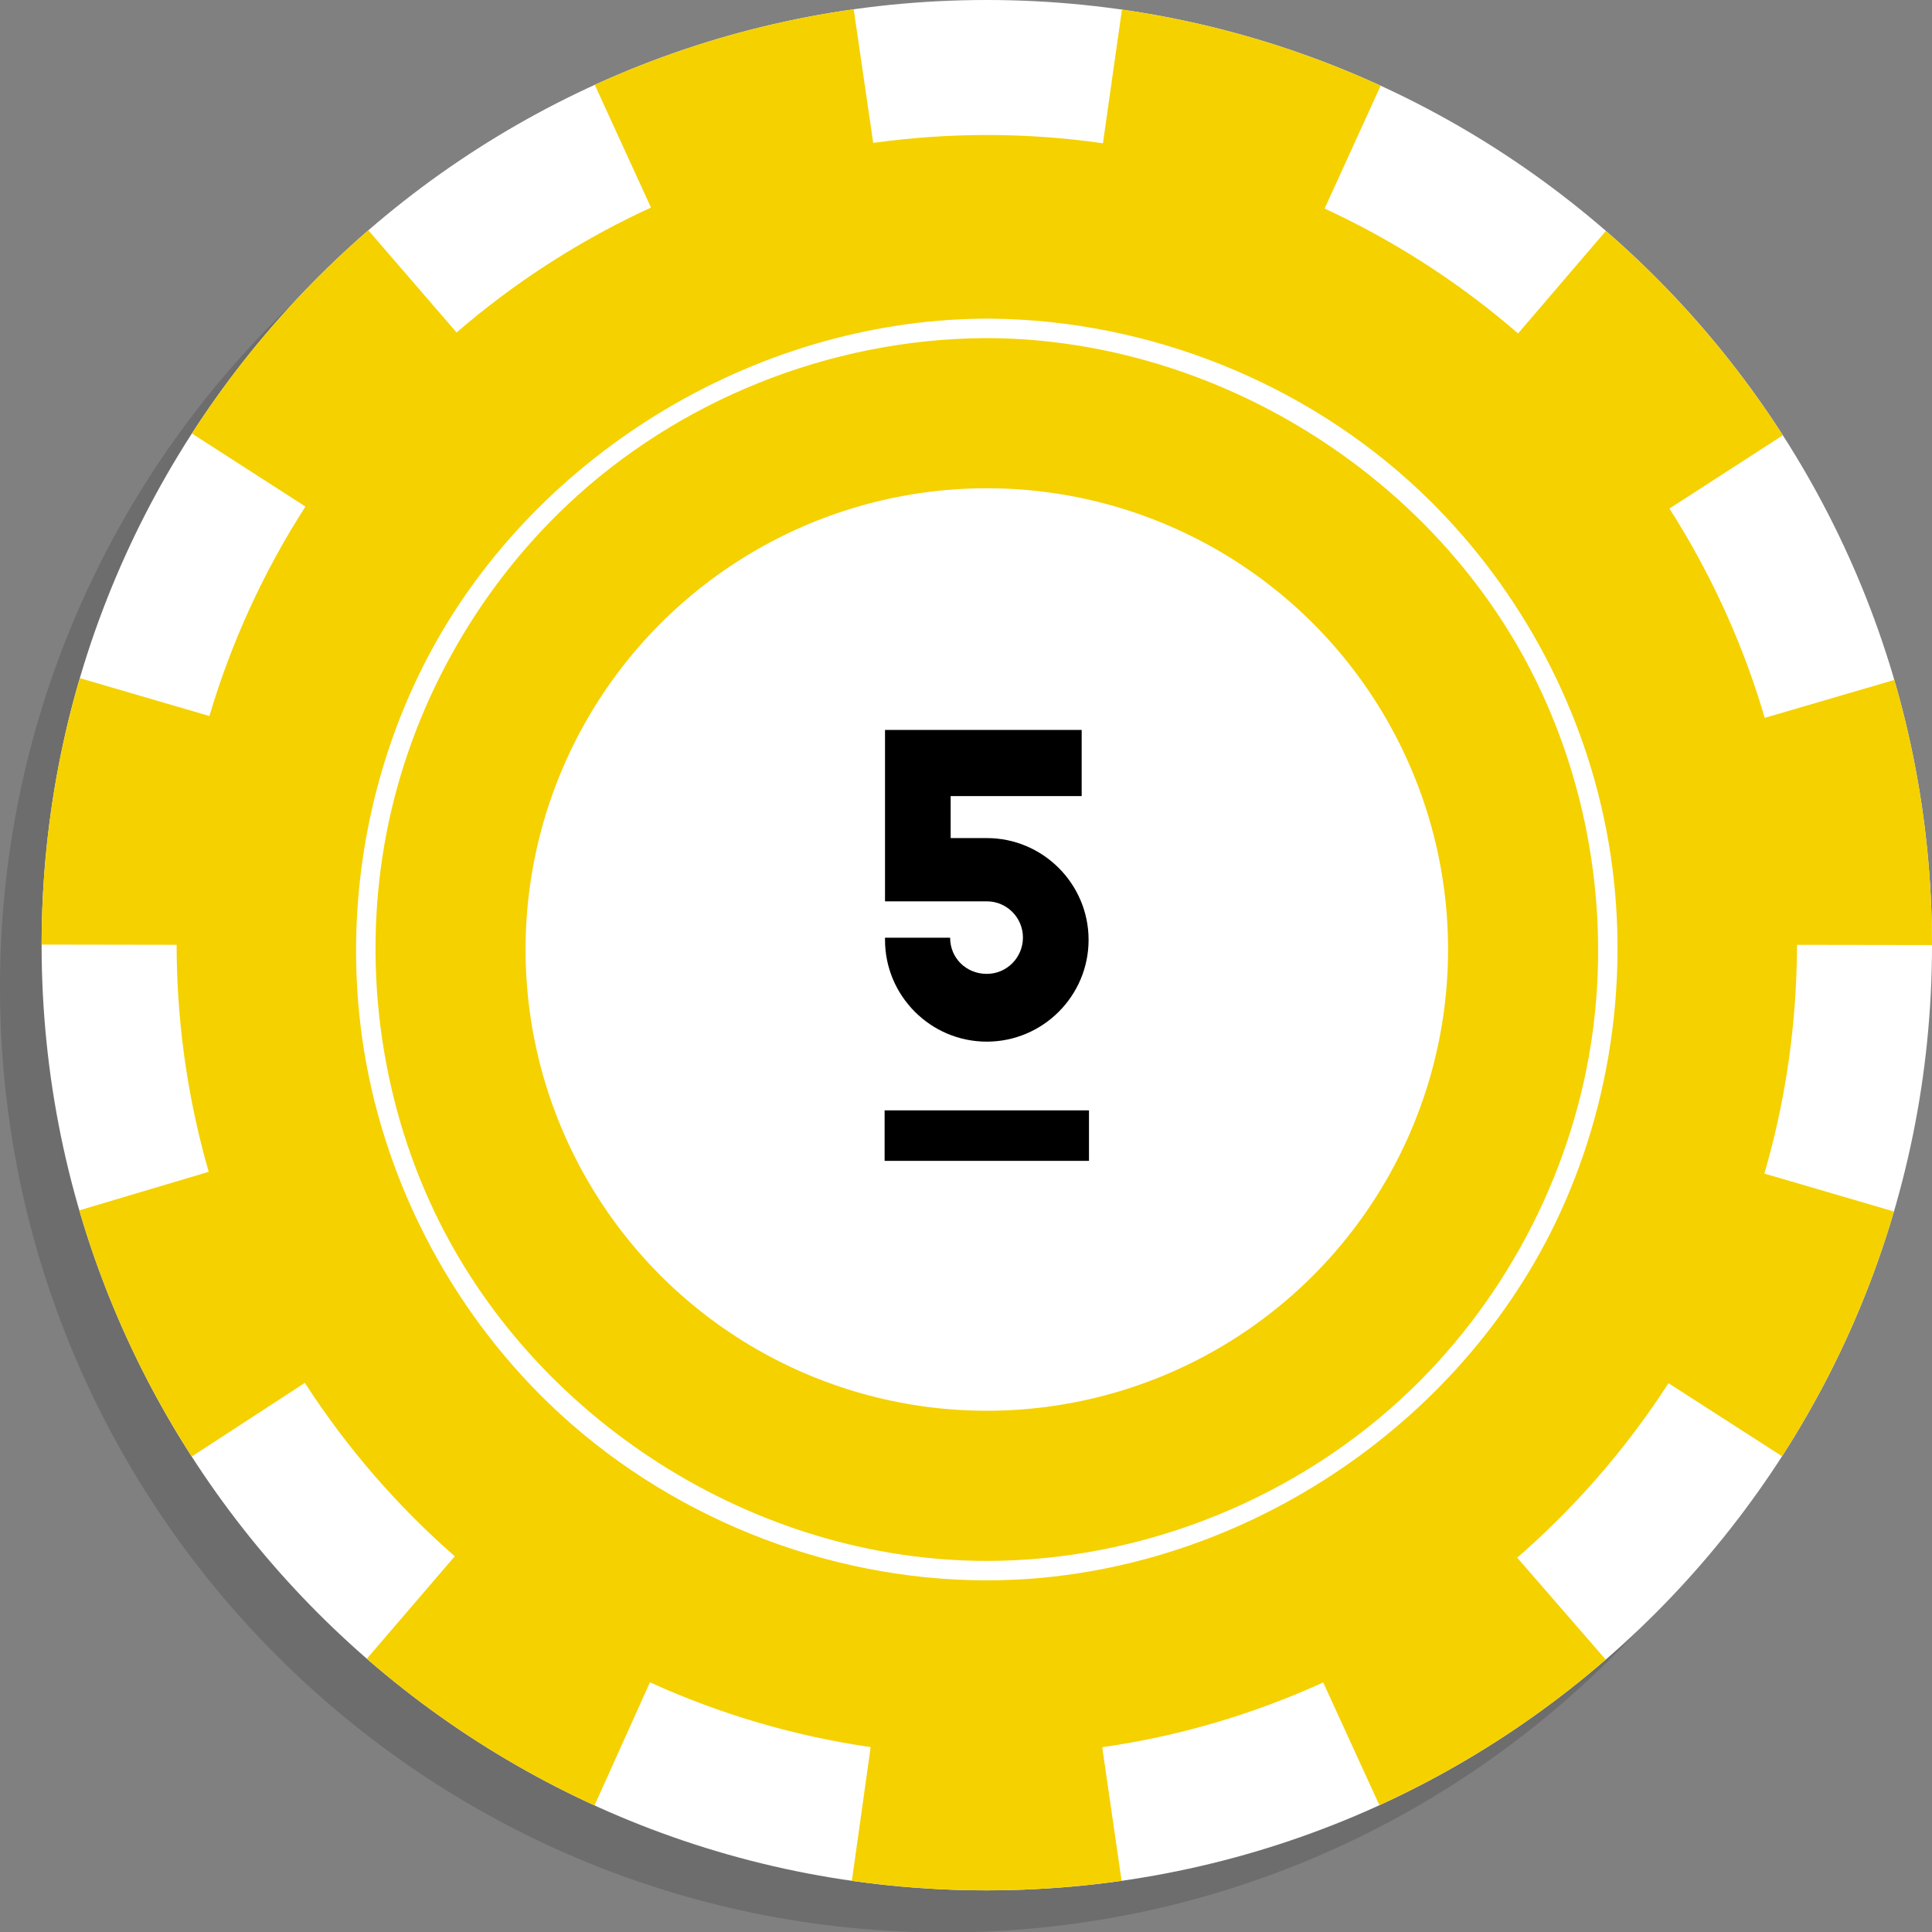 <?xml version="1.0" encoding="UTF-8" standalone="no"?><!DOCTYPE svg PUBLIC "-//W3C//DTD SVG 1.1//EN" "http://www.w3.org/Graphics/SVG/1.1/DTD/svg11.dtd"><svg width="100%" height="100%" viewBox="0 0 175 175" version="1.1" xmlns="http://www.w3.org/2000/svg" xmlns:xlink="http://www.w3.org/1999/xlink" xml:space="preserve" xmlns:serif="http://www.serif.com/" style="fill-rule:evenodd;clip-rule:evenodd;stroke-linejoin:round;stroke-miterlimit:1.414;"><rect x="0" y="0" width="175" height="175" fill="#808080" stroke="none"/><path d="M171.231,89.415c0,47.304 -38.325,85.626 -85.629,85.626c-47.279,0 -85.602,-38.322 -85.602,-85.626c0,-47.279 38.323,-85.603 85.602,-85.603c47.304,0 85.629,38.324 85.629,85.603" style="fill-opacity:0.149;fill-rule:nonzero;"/><path d="M175,85.603c0,47.304 -38.325,85.626 -85.629,85.626c-47.279,0 -85.602,-38.322 -85.602,-85.626c0,-47.279 38.323,-85.603 85.602,-85.603c47.304,0 85.629,38.324 85.629,85.603" style="fill:#fff;fill-rule:nonzero;"/><path d="M77.327,0.84l1.767,12.103c6.886,-0.953 13.899,-0.964 20.811,0.036l1.721,-12.109c8.248,1.181 16.117,3.537 23.431,6.892l-5.073,11.129c6.034,2.784 11.681,6.382 16.755,10.656c0.256,0.219 0.512,0.437 0.767,0.658l7.956,-9.289c6.183,5.363 11.589,11.597 16.028,18.511l-10.273,6.638c3.556,5.566 6.367,11.608 8.322,17.93c0.105,0.342 0.208,0.686 0.309,1.029l11.738,-3.434c2.222,7.618 3.414,15.676 3.414,24.013l-12.231,-0.018l0,0.257c-0.032,6.551 -0.912,13.087 -2.66,19.431c-0.096,0.344 -0.194,0.688 -0.294,1.03l11.739,3.433c-2.323,7.929 -5.762,15.38 -10.135,22.171l-10.286,-6.616l-0.037,0.055c-3.595,5.554 -7.927,10.616 -12.862,15.036c-0.268,0.237 -0.538,0.474 -0.808,0.71l8.021,9.234c-6.132,5.315 -13.027,9.775 -20.501,13.191l-5.089,-11.121l-0.076,0.034c-6.344,2.879 -13.09,4.861 -19.942,5.83l1.755,12.104c-3.993,0.571 -8.074,0.865 -12.223,0.865c-4.145,0 -8.222,-0.294 -12.209,-0.864l1.702,-12.111c-6.867,-0.994 -13.586,-2.964 -19.886,-5.823c-0.035,-0.016 -0.07,-0.032 -0.106,-0.048l-5.02,11.153c-7.521,-3.435 -14.46,-7.928 -20.624,-13.288l7.965,-9.282c-5.206,-4.55 -9.768,-9.82 -13.522,-15.618c-0.019,-0.031 -0.038,-0.06 -0.057,-0.089l-10.249,6.675c-4.399,-6.828 -7.854,-14.322 -10.18,-22.299l11.721,-3.492c-1.818,-6.291 -2.783,-12.832 -2.897,-19.351c-0.006,-0.403 -0.01,-0.807 -0.01,-1.21l-12.23,-0.02c0.004,-8.381 1.212,-16.48 3.461,-24.134l11.74,3.43c1.983,-6.706 4.93,-13.117 8.698,-18.975l-10.287,-6.616c4.432,-6.874 9.824,-13.073 15.985,-18.406l7.993,9.257l0.165,-0.143c4.988,-4.282 10.547,-7.897 16.445,-10.707c0.332,-0.158 0.665,-0.312 0.998,-0.465l-5.092,-11.12c7.323,-3.342 15.199,-5.68 23.452,-6.843Z" style="fill:#f5d100;fill-rule:nonzero;"/><path d="M89.754,28.865c14.316,0.135 28.423,5.775 38.799,15.55c8.678,8.175 14.71,19.099 16.951,30.78c2.289,11.935 0.673,24.606 -4.616,35.576c-9.261,19.208 -29.861,32.377 -51.503,32.377c-14.626,0 -29.136,-5.866 -39.663,-16.024c-9.103,-8.782 -15.172,-20.631 -16.923,-33.132c-1.621,-11.565 0.382,-23.613 5.7,-33.991c9.49,-18.518 29.621,-30.938 50.518,-31.136c0.245,-0.001 0.492,-0.001 0.737,0Zm-0.727,1.762c-13.88,0.131 -27.545,5.595 -37.602,15.07c-8.395,7.909 -14.252,18.486 -16.429,29.831c-2.197,11.458 -0.684,23.617 4.328,34.175c8.919,18.79 28.962,31.683 50.061,31.683c14.153,0 28.239,-5.684 38.441,-15.53c8.89,-8.578 14.81,-20.19 16.45,-32.454c1.482,-11.089 -0.462,-22.628 -5.572,-32.598c-9.198,-17.949 -28.699,-29.986 -48.96,-30.177c-0.239,-0.001 -0.478,-0.001 -0.717,0Z" style="fill:#fff;fill-rule:nonzero;"/><circle cx="89.385" cy="86.006" r="41.78" style="fill:#fff;"/><path d="M80.164,81.642l0,-15.527l17.814,0l0,5.995l-11.868,0l0,3.803l3.273,0c5.081,0 9.221,4.141 9.221,9.219c0,5.079 -4.14,9.22 -9.221,9.22c-5.08,0 -9.219,-4.141 -9.219,-9.22l0,-0.194l5.898,0c0,1.857 1.469,3.275 3.321,3.275c1.807,0 3.274,-1.467 3.274,-3.296c0,-1.806 -1.467,-3.275 -3.274,-3.275l-9.219,0Z" style="fill-rule:nonzero;"/><rect x="80.128" y="100.576" width="18.512" height="4.574"/></svg>